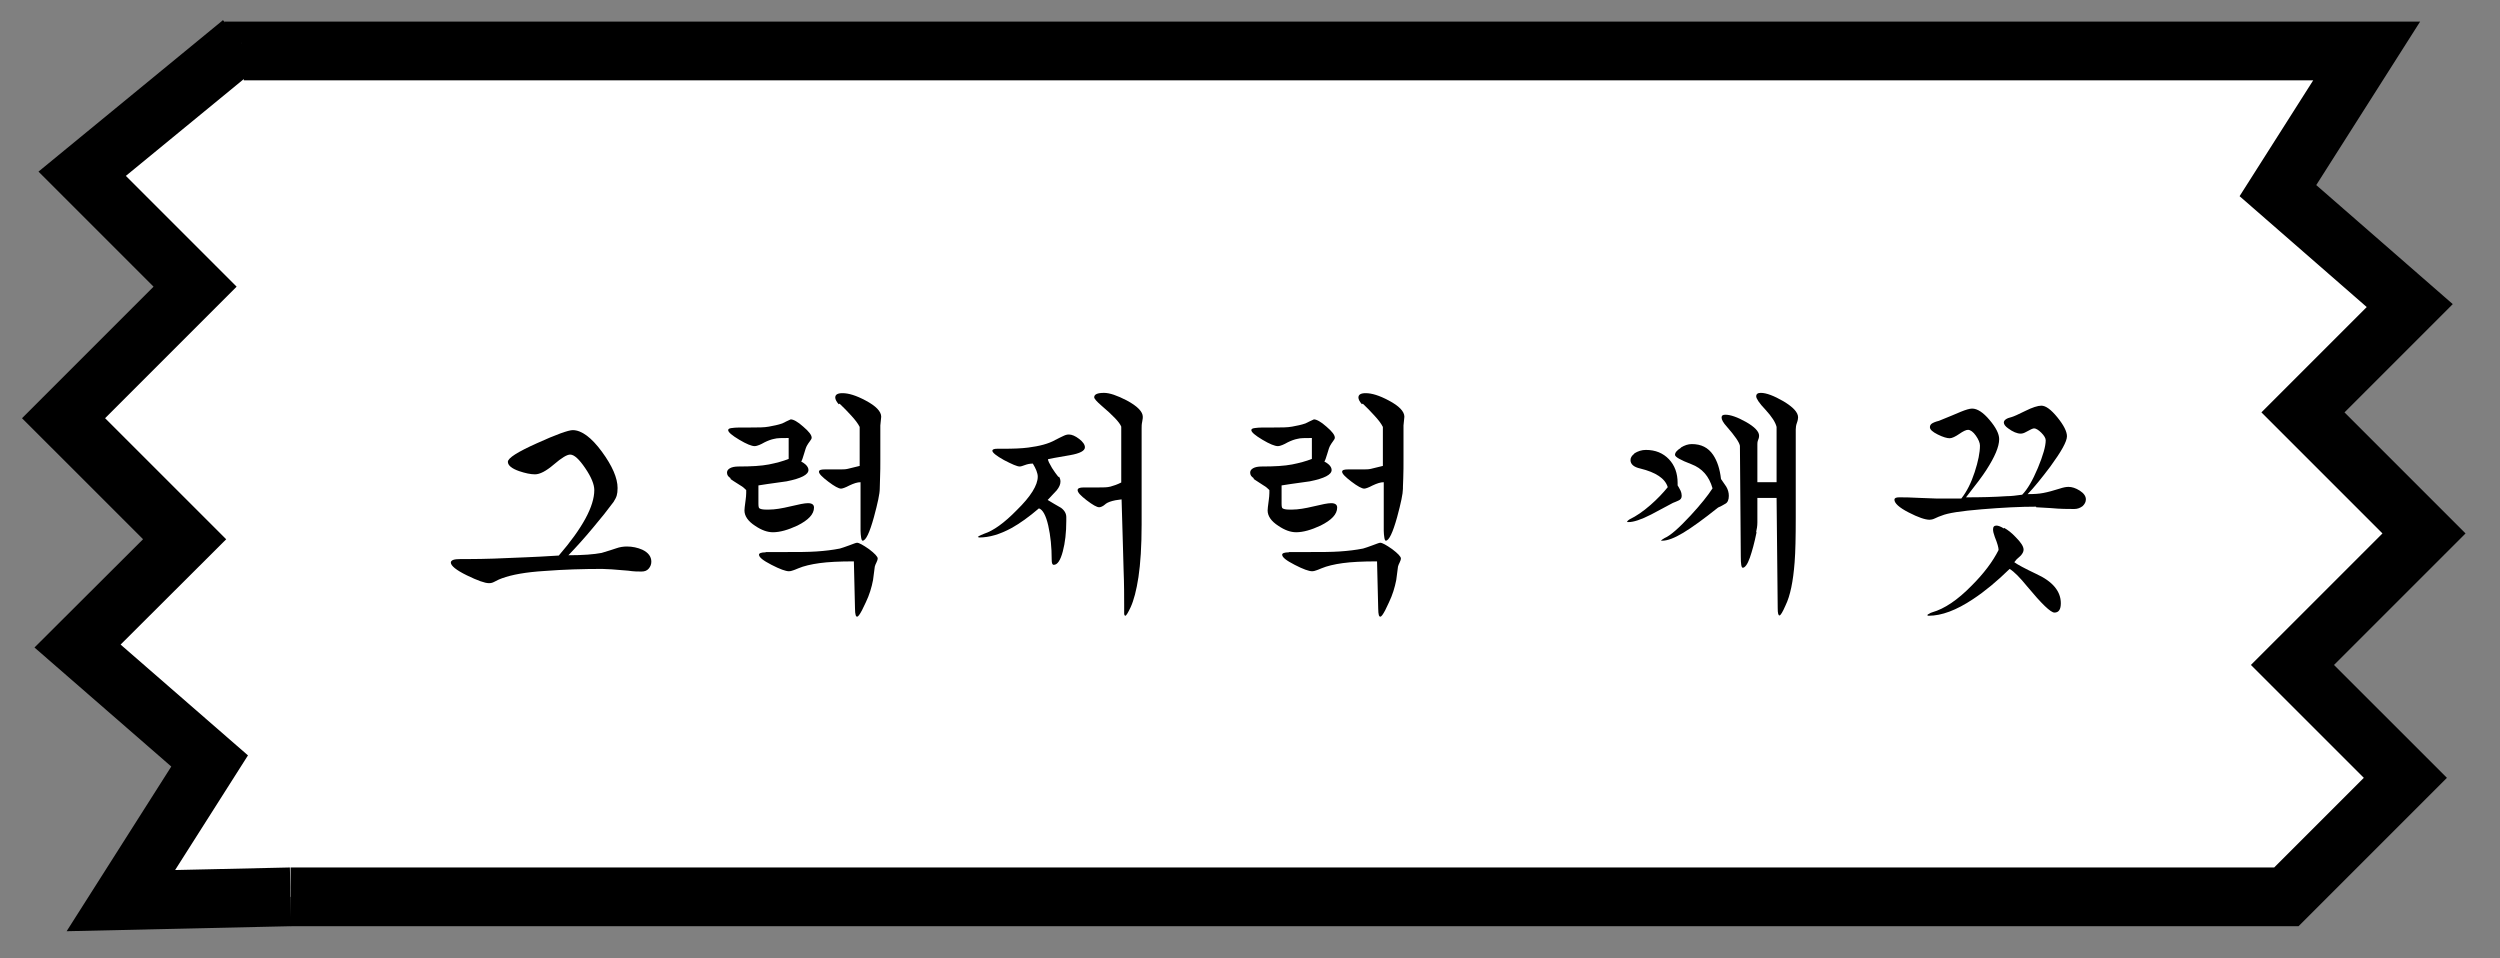<svg width="60" height="23" viewBox="0 0 60 23" fill="none" xmlns="http://www.w3.org/2000/svg">
<rect x="0" y="0" width="60" height="23" fill="#808080" stroke="none"/>
<path d="M5.387 1.223H56.8L54.67 4.575L57.834 7.334L55.271 9.897L58.176 12.802L55.019 15.959L57.729 18.668L54.873 21.524H6.973" fill="white"/>
<path d="M5.387 1.223H56.8L54.67 4.575L57.834 7.334L55.271 9.897L58.176 12.802L55.019 15.959L57.729 18.668L54.873 21.524H6.973" stroke="black" stroke-width="1.41" stroke-miterlimit="10"/>
<path d="M5.799 1.028L1.972 4.17L4.682 6.88L1.525 10.037L4.431 12.942L1.861 15.505L5.031 18.263L2.901 21.615L6.973 21.524" fill="white"/>
<path d="M5.799 1.028L1.972 4.17L4.682 6.88L1.525 10.037L4.431 12.942L1.861 15.505L5.031 18.263L2.901 21.615L6.973 21.524" stroke="black" stroke-width="1.41" stroke-miterlimit="10"/>
<path d="M14.459 13.654C13.991 13.654 13.53 13.668 13.076 13.703C12.615 13.731 12.28 13.794 12.05 13.878C12.008 13.892 11.945 13.919 11.868 13.961C11.819 13.989 11.777 13.996 11.735 13.996C11.637 13.996 11.463 13.934 11.204 13.808C10.946 13.682 10.82 13.577 10.82 13.501C10.82 13.473 10.841 13.452 10.876 13.438C10.911 13.424 10.974 13.417 11.065 13.417H11.281C11.596 13.417 12.043 13.403 12.622 13.375C12.818 13.368 13.076 13.354 13.411 13.333C13.977 12.677 14.263 12.153 14.263 11.762C14.263 11.629 14.194 11.454 14.047 11.238C13.9 11.021 13.781 10.91 13.684 10.91C13.607 10.91 13.481 10.986 13.293 11.147C13.104 11.308 12.957 11.384 12.839 11.384C12.734 11.384 12.608 11.357 12.462 11.308C12.28 11.245 12.189 11.168 12.189 11.084C12.189 10.993 12.42 10.847 12.888 10.637C13.348 10.428 13.642 10.323 13.746 10.323C13.956 10.323 14.194 10.498 14.445 10.84C14.696 11.182 14.822 11.475 14.822 11.713C14.822 11.79 14.815 11.845 14.801 11.894C14.787 11.943 14.759 11.992 14.724 12.048C14.585 12.236 14.424 12.439 14.235 12.662C14.026 12.914 13.83 13.13 13.642 13.326C13.991 13.326 14.256 13.305 14.438 13.27C14.598 13.221 14.717 13.186 14.794 13.158C14.871 13.13 14.962 13.116 15.046 13.116C15.178 13.116 15.304 13.144 15.416 13.193C15.562 13.263 15.632 13.361 15.632 13.48C15.632 13.542 15.611 13.598 15.569 13.647C15.527 13.696 15.472 13.717 15.395 13.717C15.318 13.717 15.213 13.717 15.073 13.696C14.759 13.668 14.55 13.654 14.452 13.654H14.459Z" fill="black"/>
<path d="M17.532 11.475C17.476 11.44 17.448 11.399 17.448 11.343C17.448 11.301 17.469 11.266 17.518 11.238C17.567 11.21 17.636 11.196 17.727 11.196C18.034 11.196 18.272 11.182 18.453 11.147C18.628 11.112 18.789 11.07 18.928 11.014V10.512C18.768 10.512 18.649 10.512 18.579 10.533C18.509 10.546 18.432 10.575 18.349 10.616C18.3 10.644 18.258 10.665 18.223 10.679C18.188 10.693 18.146 10.707 18.111 10.707C18.041 10.707 17.916 10.658 17.741 10.553C17.567 10.449 17.476 10.372 17.476 10.323C17.476 10.295 17.504 10.281 17.552 10.274C17.601 10.267 17.671 10.26 17.755 10.26H18.02C18.195 10.26 18.342 10.26 18.453 10.239C18.565 10.218 18.677 10.197 18.775 10.162C18.837 10.127 18.907 10.1 18.977 10.065C19.04 10.065 19.145 10.12 19.277 10.239C19.417 10.358 19.48 10.442 19.48 10.505C19.48 10.526 19.466 10.553 19.438 10.588C19.41 10.623 19.389 10.658 19.368 10.693C19.347 10.728 19.326 10.791 19.298 10.889C19.27 10.979 19.25 11.049 19.229 11.077C19.277 11.105 19.312 11.126 19.34 11.154C19.382 11.196 19.403 11.238 19.403 11.28C19.403 11.392 19.229 11.482 18.879 11.552C18.488 11.608 18.265 11.636 18.202 11.65V12.083C18.202 12.153 18.209 12.195 18.23 12.202C18.251 12.216 18.3 12.23 18.377 12.23H18.46C18.593 12.23 18.768 12.202 18.97 12.153C19.173 12.104 19.312 12.076 19.389 12.076C19.487 12.076 19.536 12.111 19.536 12.181C19.536 12.341 19.403 12.481 19.138 12.614C18.914 12.718 18.719 12.774 18.551 12.774C18.419 12.774 18.279 12.725 18.125 12.621C17.951 12.509 17.867 12.383 17.867 12.251C17.867 12.223 17.874 12.146 17.895 11.999C17.902 11.943 17.909 11.887 17.909 11.832V11.762C17.874 11.727 17.832 11.685 17.769 11.65C17.636 11.566 17.559 11.517 17.532 11.496V11.475ZM18.377 13.249H18.852C19.152 13.249 19.396 13.249 19.599 13.235C19.801 13.221 19.983 13.2 20.157 13.165C20.213 13.151 20.283 13.123 20.381 13.089C20.479 13.054 20.541 13.026 20.569 13.026C20.618 13.026 20.716 13.082 20.856 13.179C20.995 13.284 21.065 13.361 21.065 13.403C21.065 13.424 21.058 13.452 21.037 13.494C21.016 13.536 21.002 13.57 20.995 13.598C20.981 13.71 20.968 13.822 20.953 13.92C20.919 14.101 20.863 14.283 20.779 14.457C20.737 14.548 20.702 14.618 20.688 14.646C20.632 14.751 20.597 14.8 20.569 14.8C20.555 14.8 20.541 14.786 20.535 14.758C20.527 14.73 20.52 14.681 20.52 14.604L20.493 13.473C20.143 13.473 19.871 13.487 19.669 13.515C19.466 13.543 19.291 13.584 19.159 13.64C19.096 13.668 19.054 13.682 19.033 13.689C18.998 13.703 18.963 13.71 18.935 13.71C18.858 13.71 18.719 13.661 18.516 13.556C18.314 13.452 18.216 13.375 18.216 13.312C18.216 13.277 18.272 13.256 18.377 13.256V13.249ZM20.129 9.702C20.074 9.639 20.046 9.583 20.046 9.541C20.046 9.471 20.102 9.436 20.22 9.436C20.367 9.436 20.549 9.492 20.772 9.611C21.023 9.743 21.149 9.876 21.149 10.002L21.128 10.211V11.049C21.128 11.175 21.128 11.315 21.121 11.482C21.114 11.65 21.114 11.734 21.114 11.734C21.114 11.845 21.065 12.076 20.974 12.411C20.87 12.788 20.779 12.977 20.702 12.977C20.688 12.977 20.674 12.949 20.667 12.9C20.66 12.851 20.653 12.795 20.653 12.739V11.573C20.576 11.573 20.493 11.601 20.388 11.65C20.283 11.706 20.213 11.727 20.185 11.727C20.129 11.727 20.025 11.671 19.878 11.559C19.731 11.447 19.655 11.371 19.655 11.322C19.655 11.28 19.703 11.266 19.794 11.266H20.136C20.22 11.266 20.29 11.266 20.346 11.252C20.402 11.238 20.493 11.217 20.632 11.182V10.246C20.59 10.162 20.52 10.072 20.43 9.974C20.339 9.876 20.248 9.778 20.15 9.688L20.129 9.702Z" fill="black"/>
<path d="M25.416 11.44C25.444 11.482 25.451 11.524 25.451 11.559C25.451 11.622 25.423 11.692 25.36 11.769C25.346 11.783 25.276 11.859 25.144 11.999C25.248 12.062 25.353 12.125 25.465 12.188C25.549 12.25 25.591 12.327 25.591 12.411V12.502C25.591 12.781 25.563 13.026 25.507 13.235C25.451 13.445 25.381 13.556 25.29 13.556C25.255 13.556 25.241 13.514 25.241 13.438C25.241 13.13 25.213 12.858 25.158 12.614C25.102 12.369 25.025 12.229 24.934 12.201C24.697 12.404 24.473 12.565 24.271 12.676C23.998 12.823 23.747 12.9 23.496 12.9L23.468 12.886C23.468 12.886 23.489 12.872 23.496 12.865C23.523 12.851 23.565 12.83 23.621 12.809C23.838 12.739 24.103 12.551 24.403 12.243C24.739 11.915 24.906 11.643 24.906 11.44C24.906 11.357 24.864 11.252 24.788 11.126C24.718 11.126 24.655 11.14 24.599 11.161C24.543 11.182 24.501 11.196 24.473 11.196C24.41 11.196 24.285 11.14 24.096 11.042C23.908 10.938 23.817 10.861 23.817 10.819C23.817 10.784 23.859 10.77 23.936 10.77H24.068C24.313 10.77 24.515 10.763 24.676 10.742C24.948 10.707 25.165 10.651 25.325 10.56C25.402 10.518 25.465 10.491 25.521 10.463C25.577 10.435 25.619 10.428 25.654 10.428C25.723 10.428 25.807 10.463 25.898 10.533C25.989 10.602 26.038 10.672 26.038 10.735C26.038 10.819 25.919 10.882 25.681 10.924C25.353 10.979 25.172 11.014 25.151 11.021C25.151 11.056 25.186 11.126 25.248 11.231C25.297 11.308 25.346 11.377 25.402 11.447L25.416 11.44ZM26.533 12.097C26.471 12.153 26.415 12.174 26.38 12.174C26.324 12.174 26.226 12.118 26.079 12.006C25.933 11.894 25.863 11.818 25.863 11.762C25.863 11.72 25.912 11.699 26.003 11.699H26.352C26.478 11.699 26.575 11.699 26.652 11.678C26.729 11.657 26.813 11.629 26.91 11.58V10.239C26.869 10.134 26.708 9.967 26.436 9.736C26.317 9.632 26.261 9.569 26.261 9.534C26.261 9.464 26.338 9.429 26.498 9.429C26.631 9.429 26.813 9.492 27.043 9.611C27.302 9.75 27.427 9.883 27.427 10.002C27.427 10.016 27.427 10.058 27.413 10.12C27.399 10.183 27.399 10.232 27.399 10.281V12.586C27.399 13.109 27.371 13.528 27.323 13.85C27.274 14.171 27.211 14.408 27.134 14.576C27.071 14.709 27.029 14.778 27.008 14.778C26.994 14.778 26.98 14.758 26.98 14.723C26.98 14.681 26.98 14.632 26.98 14.569V14.534C26.98 14.311 26.98 14.024 26.966 13.668C26.959 13.319 26.945 12.998 26.939 12.711C26.931 12.425 26.924 12.181 26.918 11.985L26.771 12.006C26.666 12.027 26.589 12.055 26.54 12.09L26.533 12.097Z" fill="black"/>
<path d="M30.088 11.475C30.032 11.44 30.004 11.399 30.004 11.343C30.004 11.301 30.025 11.266 30.074 11.238C30.123 11.21 30.193 11.196 30.284 11.196C30.591 11.196 30.828 11.182 31.01 11.147C31.184 11.112 31.345 11.07 31.485 11.014V10.512C31.324 10.512 31.205 10.512 31.136 10.533C31.066 10.546 30.989 10.575 30.905 10.616C30.856 10.644 30.814 10.665 30.779 10.679C30.744 10.693 30.703 10.707 30.668 10.707C30.598 10.707 30.472 10.658 30.297 10.553C30.123 10.449 30.032 10.372 30.032 10.323C30.032 10.295 30.06 10.281 30.109 10.274C30.158 10.267 30.228 10.26 30.311 10.26H30.577C30.751 10.26 30.898 10.26 31.01 10.239C31.122 10.218 31.233 10.197 31.331 10.162C31.394 10.127 31.464 10.1 31.534 10.065C31.596 10.065 31.701 10.12 31.834 10.239C31.974 10.358 32.036 10.442 32.036 10.505C32.036 10.526 32.022 10.553 31.994 10.588C31.966 10.623 31.946 10.658 31.925 10.693C31.904 10.728 31.883 10.791 31.855 10.889C31.827 10.979 31.806 11.049 31.785 11.077C31.834 11.105 31.869 11.126 31.897 11.154C31.939 11.196 31.959 11.238 31.959 11.28C31.959 11.392 31.785 11.482 31.436 11.552C31.045 11.608 30.821 11.636 30.758 11.65V12.083C30.758 12.153 30.765 12.195 30.786 12.202C30.807 12.216 30.856 12.23 30.933 12.23H31.017C31.149 12.23 31.324 12.202 31.527 12.153C31.729 12.104 31.869 12.076 31.946 12.076C32.043 12.076 32.092 12.111 32.092 12.181C32.092 12.341 31.96 12.481 31.694 12.614C31.471 12.718 31.275 12.774 31.108 12.774C30.975 12.774 30.835 12.725 30.682 12.621C30.507 12.509 30.423 12.383 30.423 12.251C30.423 12.223 30.43 12.146 30.451 11.999C30.458 11.943 30.465 11.887 30.465 11.832V11.762C30.43 11.727 30.388 11.685 30.325 11.65C30.193 11.566 30.116 11.517 30.088 11.496V11.475ZM30.933 13.249H31.408C31.708 13.249 31.953 13.249 32.155 13.235C32.358 13.221 32.539 13.2 32.714 13.165C32.77 13.151 32.84 13.123 32.937 13.089C33.035 13.054 33.098 13.026 33.126 13.026C33.175 13.026 33.273 13.082 33.412 13.179C33.552 13.284 33.622 13.361 33.622 13.403C33.622 13.424 33.615 13.452 33.594 13.494C33.573 13.536 33.559 13.57 33.552 13.598C33.538 13.71 33.524 13.822 33.51 13.92C33.475 14.101 33.419 14.283 33.335 14.457C33.293 14.548 33.258 14.618 33.245 14.646C33.189 14.751 33.154 14.8 33.126 14.8C33.112 14.8 33.098 14.786 33.091 14.758C33.084 14.73 33.077 14.681 33.077 14.604L33.049 13.473C32.7 13.473 32.427 13.487 32.225 13.515C32.022 13.543 31.848 13.584 31.715 13.64C31.652 13.668 31.61 13.682 31.589 13.689C31.555 13.703 31.52 13.71 31.492 13.71C31.415 13.71 31.275 13.661 31.073 13.556C30.87 13.452 30.772 13.375 30.772 13.312C30.772 13.277 30.828 13.256 30.933 13.256V13.249ZM32.686 9.702C32.63 9.639 32.602 9.583 32.602 9.541C32.602 9.471 32.658 9.436 32.777 9.436C32.923 9.436 33.105 9.492 33.328 9.611C33.58 9.743 33.705 9.876 33.705 10.002L33.684 10.211V11.049C33.684 11.175 33.684 11.315 33.678 11.482C33.67 11.65 33.67 11.734 33.67 11.734C33.67 11.845 33.622 12.076 33.531 12.411C33.426 12.788 33.335 12.977 33.258 12.977C33.245 12.977 33.23 12.949 33.224 12.9C33.217 12.851 33.21 12.795 33.21 12.739V11.573C33.133 11.573 33.049 11.601 32.944 11.65C32.84 11.706 32.77 11.727 32.742 11.727C32.686 11.727 32.581 11.671 32.434 11.559C32.288 11.447 32.211 11.371 32.211 11.322C32.211 11.28 32.26 11.266 32.351 11.266H32.693C32.777 11.266 32.846 11.266 32.902 11.252C32.958 11.238 33.049 11.217 33.189 11.182V10.246C33.147 10.162 33.077 10.072 32.986 9.974C32.895 9.876 32.805 9.778 32.707 9.688L32.686 9.702Z" fill="black"/>
<path d="M39.223 10.882C39.313 10.826 39.404 10.798 39.502 10.798C39.732 10.798 39.914 10.875 40.054 11.021C40.193 11.168 40.263 11.357 40.263 11.594V11.65C40.263 11.65 40.312 11.727 40.333 11.775C40.354 11.824 40.361 11.866 40.361 11.901C40.361 11.957 40.333 11.992 40.284 12.013C40.235 12.034 40.193 12.055 40.151 12.069C39.977 12.16 39.802 12.257 39.628 12.348C39.383 12.474 39.202 12.53 39.09 12.53C39.076 12.53 39.069 12.53 39.062 12.53L39.048 12.516C39.048 12.516 39.097 12.467 39.118 12.46C39.264 12.39 39.432 12.278 39.614 12.118C39.774 11.978 39.914 11.831 40.026 11.692C39.963 11.482 39.739 11.336 39.369 11.245C39.209 11.21 39.132 11.14 39.132 11.042C39.132 10.986 39.16 10.938 39.223 10.889V10.882ZM40.34 10.742C40.431 10.686 40.514 10.658 40.605 10.658C40.829 10.658 40.996 10.742 41.115 10.917C41.213 11.063 41.276 11.252 41.304 11.496C41.38 11.608 41.422 11.671 41.429 11.678C41.471 11.748 41.492 11.824 41.492 11.901C41.492 11.992 41.464 12.062 41.408 12.09C41.352 12.125 41.297 12.153 41.234 12.181C40.885 12.46 40.605 12.662 40.396 12.788C40.186 12.914 40.019 12.977 39.893 12.977H39.865C39.865 12.977 39.886 12.949 39.893 12.949C39.914 12.935 39.935 12.921 39.949 12.914C40.096 12.851 40.298 12.669 40.577 12.369C40.815 12.111 40.989 11.894 41.101 11.72C41.017 11.426 40.85 11.238 40.591 11.14C40.333 11.042 40.2 10.966 40.2 10.917C40.2 10.861 40.249 10.805 40.34 10.749V10.742ZM42.156 12.781C42.107 13.026 42.051 13.228 41.995 13.389C41.939 13.549 41.876 13.626 41.827 13.626C41.792 13.626 41.779 13.535 41.779 13.354L41.758 10.7C41.744 10.616 41.639 10.463 41.443 10.239C41.359 10.148 41.318 10.072 41.318 10.023C41.318 9.974 41.346 9.953 41.408 9.953C41.527 9.953 41.695 10.009 41.904 10.127C42.114 10.246 42.218 10.358 42.218 10.456C42.218 10.47 42.218 10.505 42.197 10.553C42.177 10.602 42.177 10.637 42.177 10.658V11.573H42.638V10.246C42.61 10.134 42.526 10.002 42.372 9.834C42.218 9.674 42.149 9.562 42.149 9.513C42.149 9.457 42.184 9.429 42.26 9.429C42.393 9.429 42.575 9.499 42.805 9.632C43.036 9.771 43.154 9.897 43.154 10.016C43.154 10.044 43.147 10.092 43.126 10.148C43.105 10.204 43.098 10.26 43.098 10.309V12.418C43.098 12.886 43.091 13.242 43.071 13.493C43.036 13.954 42.966 14.297 42.854 14.527C42.784 14.688 42.735 14.771 42.707 14.771C42.679 14.771 42.665 14.716 42.665 14.597L42.638 11.95H42.177V12.271C42.177 12.355 42.177 12.446 42.177 12.537C42.177 12.627 42.163 12.697 42.149 12.76L42.156 12.781Z" fill="black"/>
<path d="M48.867 12.16C48.497 12.16 48.064 12.181 47.561 12.223C47.065 12.264 46.744 12.313 46.597 12.376C46.555 12.39 46.499 12.411 46.443 12.439C46.388 12.467 46.339 12.474 46.311 12.474C46.206 12.474 46.038 12.418 45.808 12.299C45.577 12.181 45.466 12.076 45.466 11.992C45.466 11.957 45.501 11.936 45.577 11.936C45.682 11.936 45.85 11.936 46.08 11.95C46.318 11.957 46.443 11.964 46.457 11.964H47.072C47.205 11.796 47.309 11.587 47.393 11.329C47.477 11.07 47.519 10.861 47.519 10.693C47.519 10.63 47.484 10.546 47.421 10.456C47.358 10.365 47.288 10.316 47.233 10.316C47.184 10.316 47.114 10.351 47.023 10.414C46.932 10.477 46.848 10.518 46.793 10.518C46.73 10.518 46.632 10.491 46.506 10.428C46.38 10.365 46.318 10.309 46.318 10.253C46.318 10.218 46.332 10.19 46.36 10.169C46.388 10.148 46.45 10.12 46.534 10.1C46.765 10.009 46.939 9.932 47.058 9.883C47.177 9.834 47.274 9.806 47.33 9.806C47.456 9.806 47.596 9.897 47.749 10.079C47.903 10.26 47.98 10.414 47.98 10.539C47.98 10.721 47.875 10.965 47.672 11.28C47.589 11.412 47.421 11.636 47.184 11.936C47.54 11.936 47.861 11.929 48.161 11.908C48.266 11.908 48.385 11.894 48.532 11.873C48.657 11.748 48.783 11.531 48.909 11.231C49.034 10.931 49.097 10.707 49.097 10.567C49.097 10.518 49.062 10.456 48.992 10.386C48.922 10.316 48.86 10.281 48.818 10.281C48.79 10.281 48.727 10.309 48.629 10.365C48.58 10.393 48.538 10.407 48.497 10.407C48.413 10.407 48.308 10.365 48.196 10.281C48.126 10.232 48.092 10.183 48.092 10.141C48.092 10.085 48.154 10.037 48.28 10.009C48.329 9.995 48.441 9.946 48.608 9.862C48.776 9.778 48.909 9.736 48.992 9.736C49.097 9.736 49.223 9.827 49.377 10.016C49.53 10.204 49.607 10.358 49.607 10.47C49.607 10.595 49.474 10.833 49.209 11.196C48.999 11.475 48.818 11.699 48.664 11.859C48.811 11.859 48.937 11.852 49.041 11.831C49.153 11.81 49.279 11.775 49.432 11.727C49.516 11.699 49.586 11.685 49.642 11.685C49.726 11.685 49.816 11.713 49.914 11.775C50.012 11.838 50.061 11.908 50.061 11.985C50.061 12.048 50.033 12.097 49.984 12.146C49.928 12.188 49.865 12.216 49.782 12.216C49.635 12.216 49.446 12.216 49.216 12.194C48.985 12.181 48.867 12.174 48.867 12.174V12.16ZM48.099 12.669C48.189 12.718 48.28 12.788 48.378 12.893C48.504 13.019 48.566 13.116 48.566 13.193C48.566 13.235 48.545 13.277 48.511 13.319C48.476 13.361 48.434 13.389 48.399 13.424L48.343 13.493C48.42 13.549 48.587 13.64 48.867 13.773C49.265 13.954 49.46 14.192 49.46 14.478C49.46 14.625 49.411 14.702 49.307 14.702C49.216 14.702 48.999 14.492 48.657 14.08C48.476 13.857 48.336 13.717 48.231 13.654C47.931 13.947 47.638 14.192 47.351 14.38C46.953 14.646 46.597 14.778 46.29 14.778C46.276 14.778 46.269 14.778 46.262 14.778C46.262 14.778 46.262 14.771 46.262 14.758C46.262 14.743 46.276 14.743 46.29 14.736C46.318 14.716 46.346 14.702 46.374 14.695C46.667 14.611 46.981 14.401 47.316 14.059C47.61 13.766 47.826 13.479 47.966 13.2C47.966 13.144 47.938 13.04 47.875 12.886C47.847 12.809 47.833 12.753 47.833 12.704C47.833 12.642 47.861 12.614 47.917 12.614C47.952 12.614 48.015 12.634 48.092 12.683L48.099 12.669Z" fill="black"/>
</svg>
